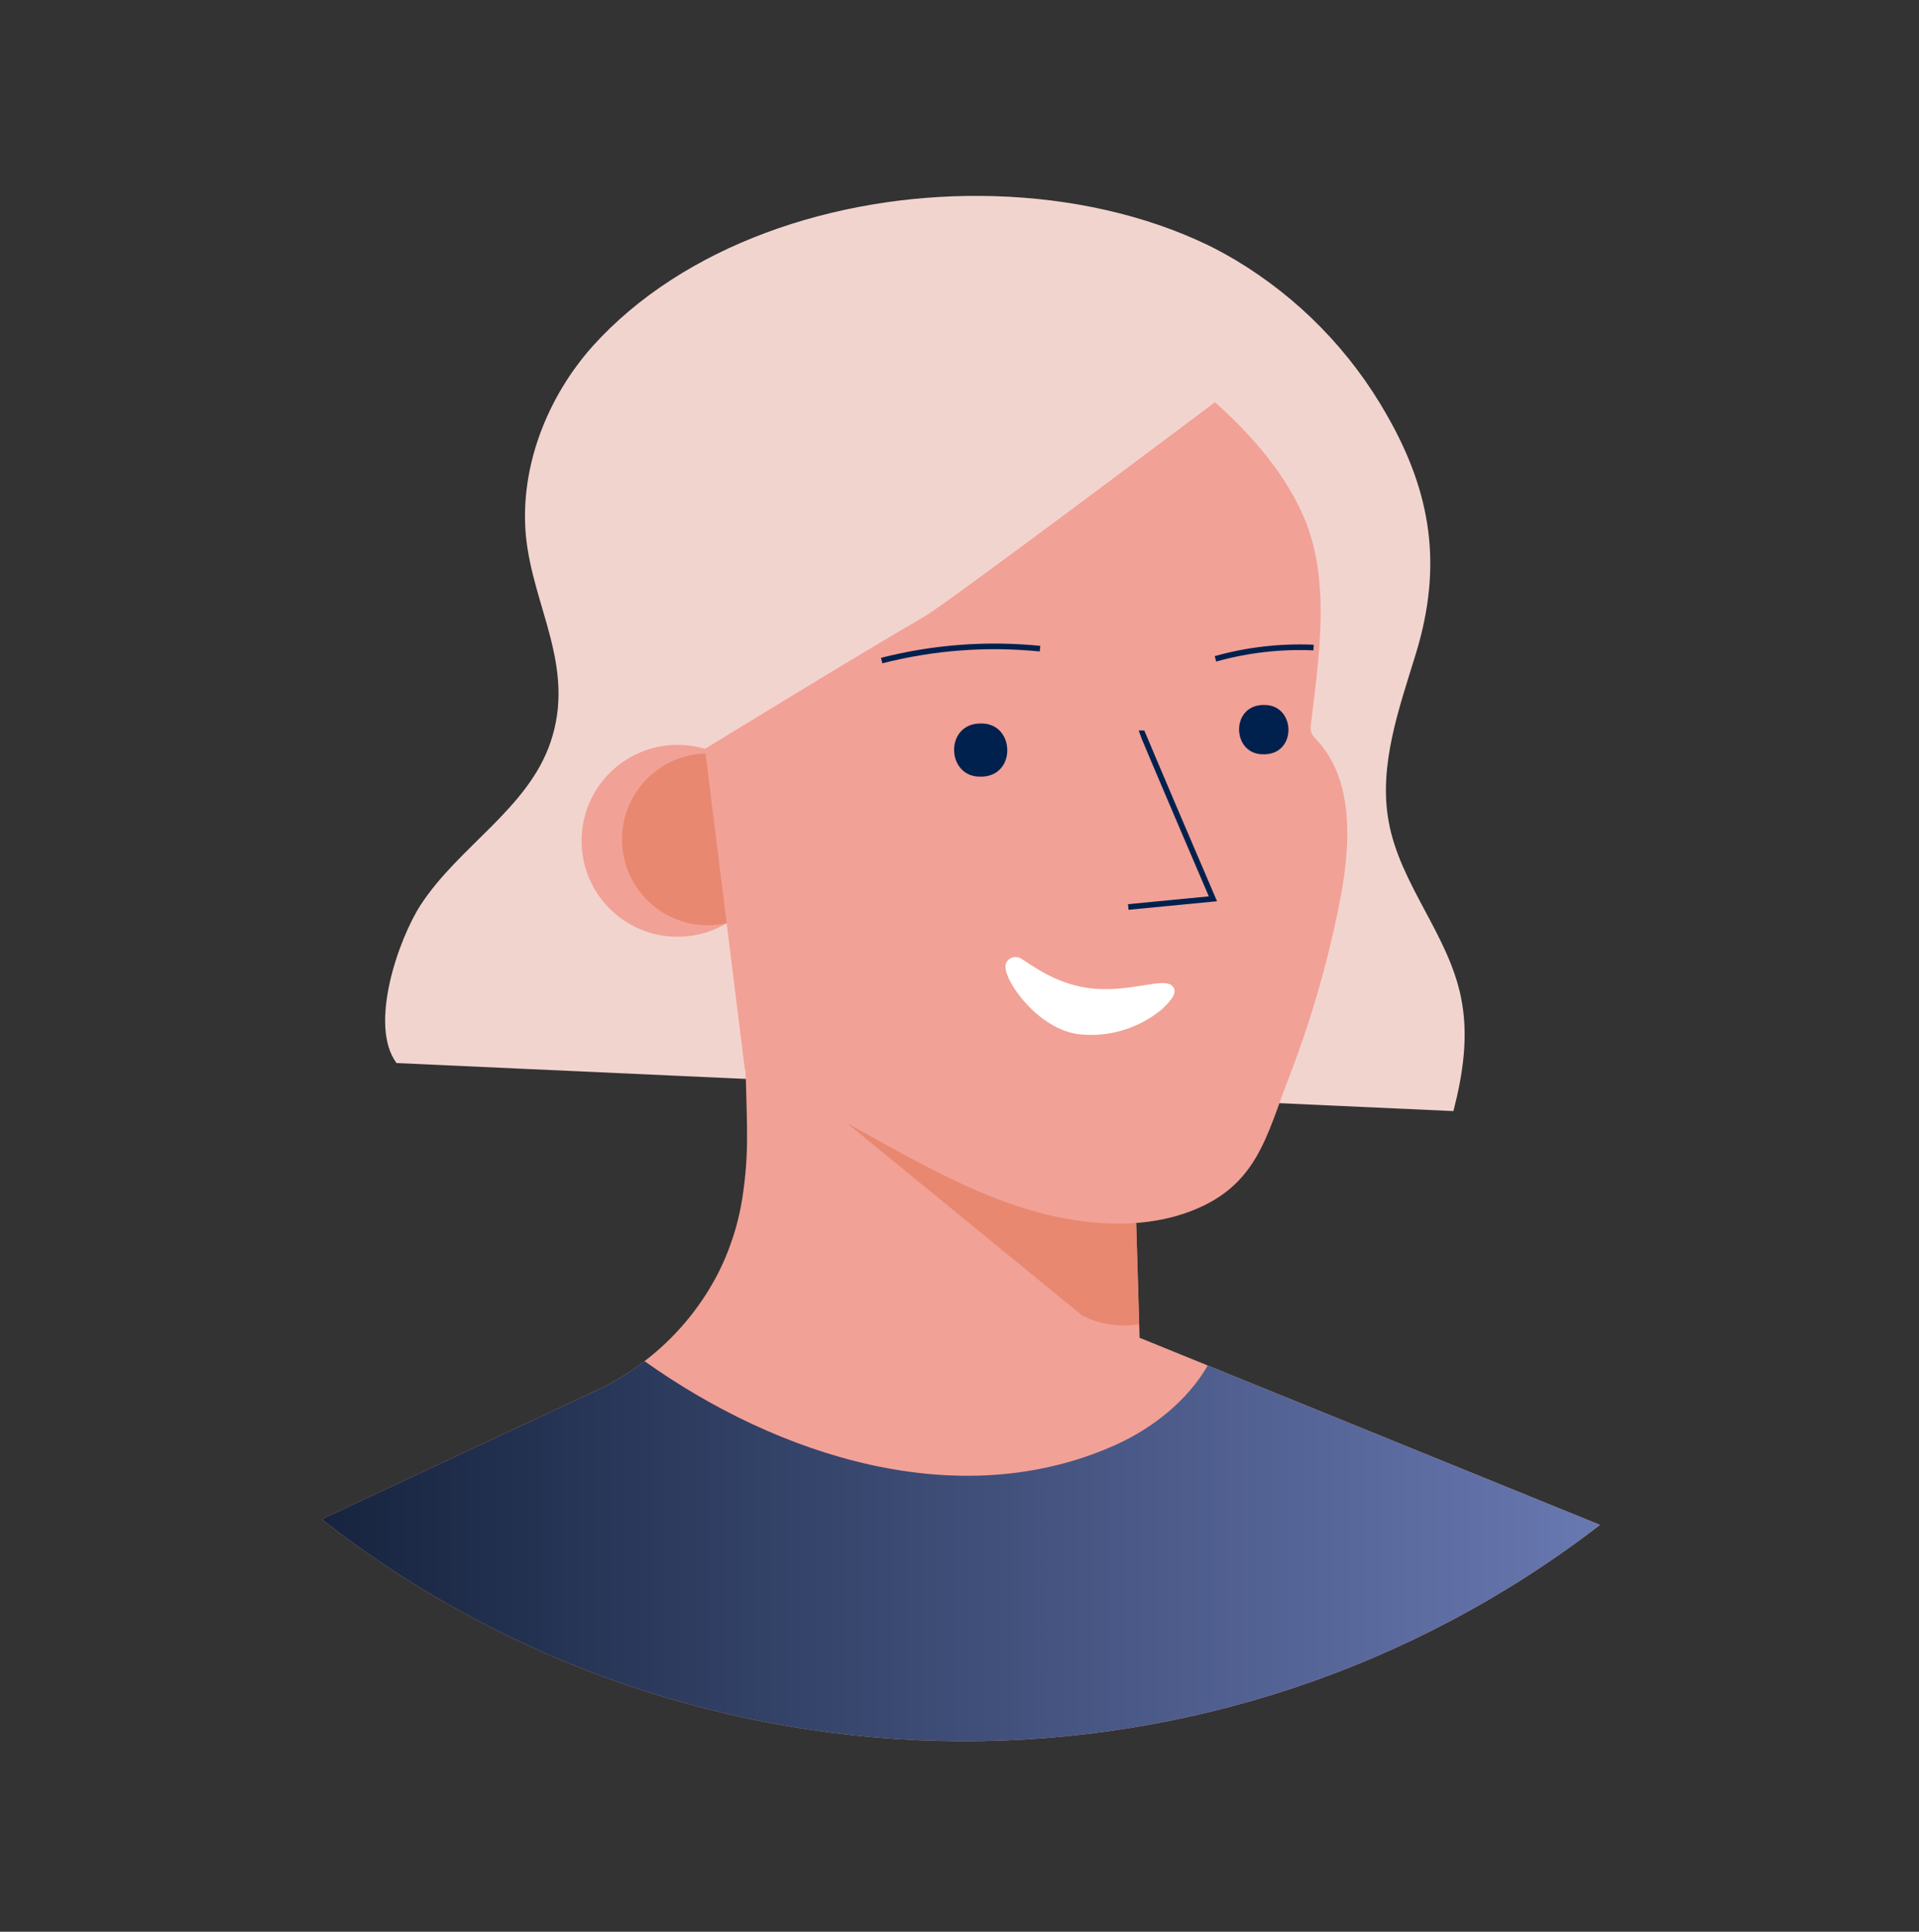<svg width="150" height="151" viewBox="0 0 150 151" fill="none" xmlns="http://www.w3.org/2000/svg">
<rect x="0" y="0" width="150" height="151" fill="#333333" stroke="none"/>
<path d="M113.607 86.851C113.607 86.851 31.848 83.132 30.992 83.096C28.787 80.114 31.178 73.346 32.894 70.717C35.867 66.164 41.241 63.217 43.014 58.073C45.057 52.139 41.638 47.458 41.104 41.846C40.619 36.521 42.767 31.073 46.288 27.102C53.413 19.161 65.232 15.226 76.645 15.314C82.601 15.354 88.442 16.492 93.445 18.711C94.054 18.98 94.645 19.262 95.21 19.562C95.651 19.796 96.092 20.043 96.534 20.304C101.488 23.258 105.586 27.453 108.423 32.476C111.913 38.582 112.742 44.242 110.7 51.005C109.376 55.337 107.731 59.829 108.551 64.24C109.434 69.115 113.201 73.064 114.189 77.917C114.82 80.899 114.357 83.952 113.607 86.851Z" fill="#F2D4CF"/>
<path d="M125.065 119.198C95.573 141.906 54.437 141.724 25.147 118.757L46.615 108.693C47.637 108.213 48.618 107.649 49.548 107.008C49.831 106.814 50.113 106.611 50.382 106.399C52.719 104.611 54.642 102.341 56.02 99.742C57.063 97.745 57.755 95.584 58.068 93.354C58.283 91.906 58.392 90.445 58.394 88.981C58.394 86.458 58.257 83.934 58.231 81.406C58.213 80.007 58.198 78.608 58.187 77.211L59.069 77.652L61.363 78.839L62.426 79.02L74.726 81.111L88.456 83.449L88.871 97.567L89.007 102.182L89.073 104.423V104.568L94.412 106.739L125.065 119.198Z" fill="#F2A196"/>
<path d="M89.02 103.509C87.504 103.77 85.944 103.528 84.578 102.821L58.266 81.3C58.235 80.303 58.209 81.349 58.196 80.352C58.178 78.955 58.163 77.556 58.151 76.156L59.034 76.597L61.328 77.784L62.391 77.965L74.691 80.056L88.421 82.394L88.835 96.512L88.972 101.127L89.038 103.368V103.514L89.02 103.509Z" fill="#E88870"/>
<path d="M125.065 119.198C95.573 141.906 54.437 141.724 25.147 118.757L46.615 108.694C47.637 108.213 48.618 107.649 49.548 107.008C49.831 106.814 50.113 106.611 50.382 106.399C60.772 113.794 74.951 118.457 87.216 112.938C90.137 111.614 92.819 109.479 94.407 106.735L125.065 119.198Z" fill="url(#paint0_linear_750_5851)"/>
<circle cx="52.959" cy="65.724" r="7.5" fill="#F2A196"/>
<circle cx="55.337" cy="65.612" r="6.715" fill="#E88870"/>
<path d="M55.103 58.536L58.218 83.573C58.297 84.217 63.071 86.105 63.631 86.401C70.028 89.749 76.615 94.205 83.855 95.352C86.943 95.842 90.185 95.793 93.119 94.659C98.29 92.674 98.987 88.783 100.76 84.204C102.357 80.076 103.614 75.825 104.519 71.493C105.402 67.346 106.187 61.642 103.143 58.086C102.772 57.645 102.375 57.411 102.45 56.763C103.094 51.327 104.118 45.177 101.749 40.042C100.204 36.702 97.707 33.892 94.968 31.443C94.968 31.443 74.131 47.105 72.238 48.208C67.725 50.798 55.103 58.536 55.103 58.536Z" fill="#F2A196"/>
<path d="M89.223 57.102C89.223 57.23 94.809 70.258 94.809 70.258L88.191 70.898" stroke="#00214E" stroke-width="0.441"/>
<path d="M68.916 51.636C72.956 50.603 77.146 50.288 81.295 50.705" stroke="#00214E" stroke-width="0.441"/>
<path d="M95.007 51.5C97.5 50.801 100.088 50.504 102.675 50.617" stroke="#00214E" stroke-width="0.441"/>
<path d="M78.67 75.221C78.784 75.023 78.975 74.88 79.197 74.828C79.42 74.776 79.654 74.82 79.844 74.948C80.788 75.552 82.526 76.845 84.926 77.211C88.195 77.714 90.957 76.293 91.663 77.101C92.064 77.542 91.628 78.151 90.781 78.927C88.966 80.414 86.627 81.104 84.295 80.842C81.15 80.401 78.644 76.871 78.591 75.601C78.584 75.47 78.611 75.339 78.67 75.221Z" fill="white"/>
<path d="M76.61 56.555C79.297 56.436 79.513 60.548 76.826 60.707H76.707C74.016 60.826 73.8 56.714 76.491 56.555H76.61Z" fill="#00214E"/>
<path d="M98.74 55.109C101.233 54.998 101.436 58.81 98.939 58.96H98.828C96.331 59.071 96.133 55.259 98.625 55.109H98.74Z" fill="#00214E"/>
<defs>
<linearGradient id="paint0_linear_750_5851" x1="25.147" y1="136.103" x2="125.065" y2="136.103" gradientUnits="userSpaceOnUse">
<stop stop-color="#16243F"/>
<stop offset="1" stop-color="#6878B1"/>
</linearGradient>
</defs>
</svg>
